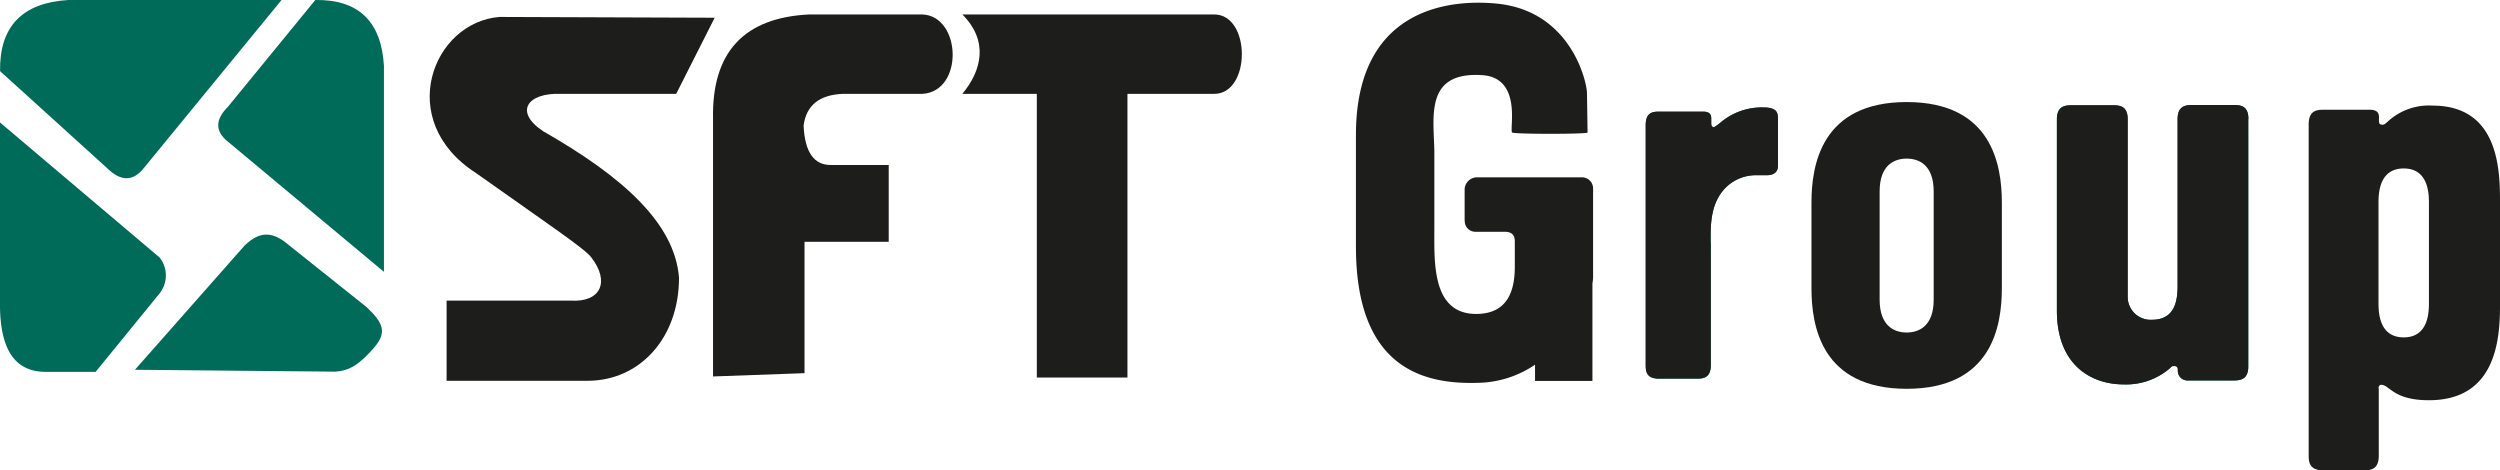 <svg id="Слой_1" data-name="Слой 1" xmlns="http://www.w3.org/2000/svg" viewBox="0 0 380.66 71.61"><defs><style>.cls-1,.cls-3{fill:#006b58;}.cls-1{stroke:#006b58;}.cls-1,.cls-2{stroke-miterlimit:3.86;stroke-width:0;}.cls-2,.cls-4,.cls-5{fill:#1d1d1b;}.cls-2{stroke:#1d1d1b;}.cls-5{fill-rule:evenodd;}</style></defs><title>SFT</title><path class="cls-1" d="M48.14,9H15.66Q5.13,9.65,5.28,19.83L21.59,34.61q3.12,3.06,5.56,0L48.14,9Z" transform="translate(-5.27 -9)"/><path class="cls-1" d="M63.73,50.39V19Q63.12,8.86,53.28,9L40,25.23c-2,2-2,3.79,0,5.36l23.73,19.8Z" transform="translate(-5.27 -9)"/><path class="cls-1" d="M5.27,27.65V55.89c.13,6.22,2.17,9.65,6.82,9.73h7.74l9.73-11.93a4.39,4.39,0,0,0,0-5.49L5.27,27.65Z" transform="translate(-5.27 -9)"/><path class="cls-1" d="M25.82,65.3,42.51,46.39c2.43-2.33,4.36-2.13,6.83,0L61.1,55.77c2.64,2.48,3,3.87,1.27,6-2.36,2.75-3.87,3.66-6,3.82L25.82,65.3Z" transform="translate(-5.27 -9)"/><path class="cls-2" d="M114.09,11.7l-5.86,11.59H90.69C85.6,23.09,83.46,26,88,29c12,6.85,20,13.94,20.66,22.28,0,9.22-6,15.7-13.93,15.7H73.27V54.77H92.18c4.56.29,6-2.87,3.12-6.58-.86-1.24-6.87-5.27-17.55-12.84-12.46-8-6.6-23,3.59-23.77l32.75.12Z" transform="translate(-5.27 -9)"/><path class="cls-2" d="M113.84,66.36V27.13q-.32-15.22,14.68-15.93h17.2c5.95.25,6.33,11.72,0,12.09H133.63q-5.4.21-6,4.83c.18,4.06,1.59,6.06,4.23,6h8.73V45.82H127.77v20l-13.93.5Z" transform="translate(-5.27 -9)"/><path class="cls-2" d="M151.8,11.2c4,4,3,8.49,0,12.09h11.34V66.48h13.8V23.29h13.21c5.61,0,5.61-12.09,0-12.09Z" transform="translate(-5.27 -9)"/><path class="cls-3" d="M265.74,46c0-2.48-.15-5.93,2.27-8.41a6.52,6.52,0,0,1,4.83-1.91h1.39c.51,0,1.76-.07,1.76-1.46v-7.1c0-.95-.15-1.76-2.2-1.76a9.73,9.73,0,0,0-6.59,2.34c-.66.52-.87.66-1,.66s-.37-.07-.37-.58V27c0-1-.88-1-1.32-1h-6.66c-.95,0-2,.14-2,2.05V64.6c0,1,.15,2.05,2,2.05h5.86c.95,0,2.05-.15,2.05-2.05V46Z" transform="translate(-5.27 -9)"/><path class="cls-4" d="M265.74,46c0-2.48-.15-5.93,2.27-8.41a6.52,6.52,0,0,1,4.83-1.91h1.39c.51,0,1.76-.07,1.76-1.46v-7.1c0-.95-.15-1.76-2.2-1.76a9.73,9.73,0,0,0-6.59,2.34c-.66.52-.87.66-1,.66s-.37-.07-.37-.58V27c0-1-.88-1-1.32-1h-6.66c-.95,0-2,.14-2,2.05V64.6c0,1,.15,2.05,2,2.05h5.86c.95,0,2.05-.15,2.05-2.05V46Z" transform="translate(-5.27 -9)"/><path class="cls-5" d="M281.09,52.87c0,5.8,1.53,15.33,14.5,15.33s14.49-9.53,14.49-15.33v-13c0-5.8-1.53-15.33-14.49-15.33s-14.5,9.53-14.5,15.33v13Zm10.38-14.72c0-4,2.21-5,4.12-5s4.11,1,4.11,5V54.63c0,4-2.21,5-4.11,5s-4.12-1-4.12-5V38.15Z" transform="translate(-5.27 -9)"/><path class="cls-5" d="M367.43,68.14c0-.39.23-.55.39-.55,1.33,0,1.8,2.35,7.29,2.35,10,0,10.82-8.86,10.82-14.35V39.75c0-4.79-.15-14.67-10.27-14.67a9.21,9.21,0,0,0-6.9,2.51c-.24.16-.39.4-.71.4-.47,0-.55-.24-.55-.55v-.63c0-.63-.31-1.1-1.41-1.1H359c-1,0-2.2.16-2.2,2.2v50.5c0,1,.16,2.2,2.2,2.2h6.27c1,0,2.2-.16,2.2-2.2V68.14Zm0-28.31c0-1.65.23-5.18,3.84-5.18s3.84,3.53,3.84,5.18V55.2c0,1.65-.23,5.17-3.84,5.17s-3.84-3.52-3.84-5.17V39.83Z" transform="translate(-5.27 -9)"/><path class="cls-3" d="M347.62,27.11c0-2-1.19-2.12-2.22-2.12h-6.34c-1,0-2.22.15-2.22,2.12v25c0,1.74.08,5.58-3.88,5.58a3.49,3.49,0,0,1-3.72-3.54v-27c0-2-1.19-2.12-2.22-2.12h-6.34c-1,0-2.22.15-2.22,2.12V56.29c0,8.38,5.31,11.24,10.15,11.24a10.2,10.2,0,0,0,7-2.41c.16-.15.31-.38.55-.38s.71-.07.71.53v.23a1.47,1.47,0,0,0,1.51,1.43h7c1,0,2.22-.15,2.22-2.11V27.11Z" transform="translate(-5.27 -9)"/><path class="cls-4" d="M347.62,27.11c0-2-1.19-2.12-2.22-2.12h-6.34c-1,0-2.22.15-2.22,2.12v25c0,1.74.08,5.58-3.88,5.58a3.49,3.49,0,0,1-3.72-3.54v-27c0-2-1.19-2.12-2.22-2.12h-6.34c-1,0-2.22.15-2.22,2.12V56.29c0,8.38,5.31,11.24,10.15,11.24a10.2,10.2,0,0,0,7-2.41c.16-.15.31-.38.55-.38s.71-.07.71.53v.23a1.47,1.47,0,0,0,1.51,1.43h7c1,0,2.22-.15,2.22-2.11V27.11Z" transform="translate(-5.27 -9)"/><path class="cls-4" d="M228.28,42.59v-4.8A1.91,1.91,0,0,1,230.06,36h16a1.7,1.7,0,0,1,1.78,1.77V51.14a5.61,5.61,0,0,1-.1,1V67H239V64.53a15.9,15.9,0,0,1-8.08,2.74c-8.05.36-19.19-1.45-19.19-20.72v-17c0-19.11,13.91-20.74,21.45-20,11.35,1.12,13.73,12,13.73,13.63l.09,6c-.06.26-11.15.26-11.48,0-.49-.37,1.63-8.34-4.58-8.74-9-.57-7.27,6.71-7.27,12V43.8c0,5.08-.41,13,6.37,13,4.75,0,5.88-3.47,5.88-7.18V45.9c0-.57,0-1.61-1.53-1.61H230a1.62,1.62,0,0,1-1.7-1.7Z" transform="translate(-5.27 -9)"/></svg>
